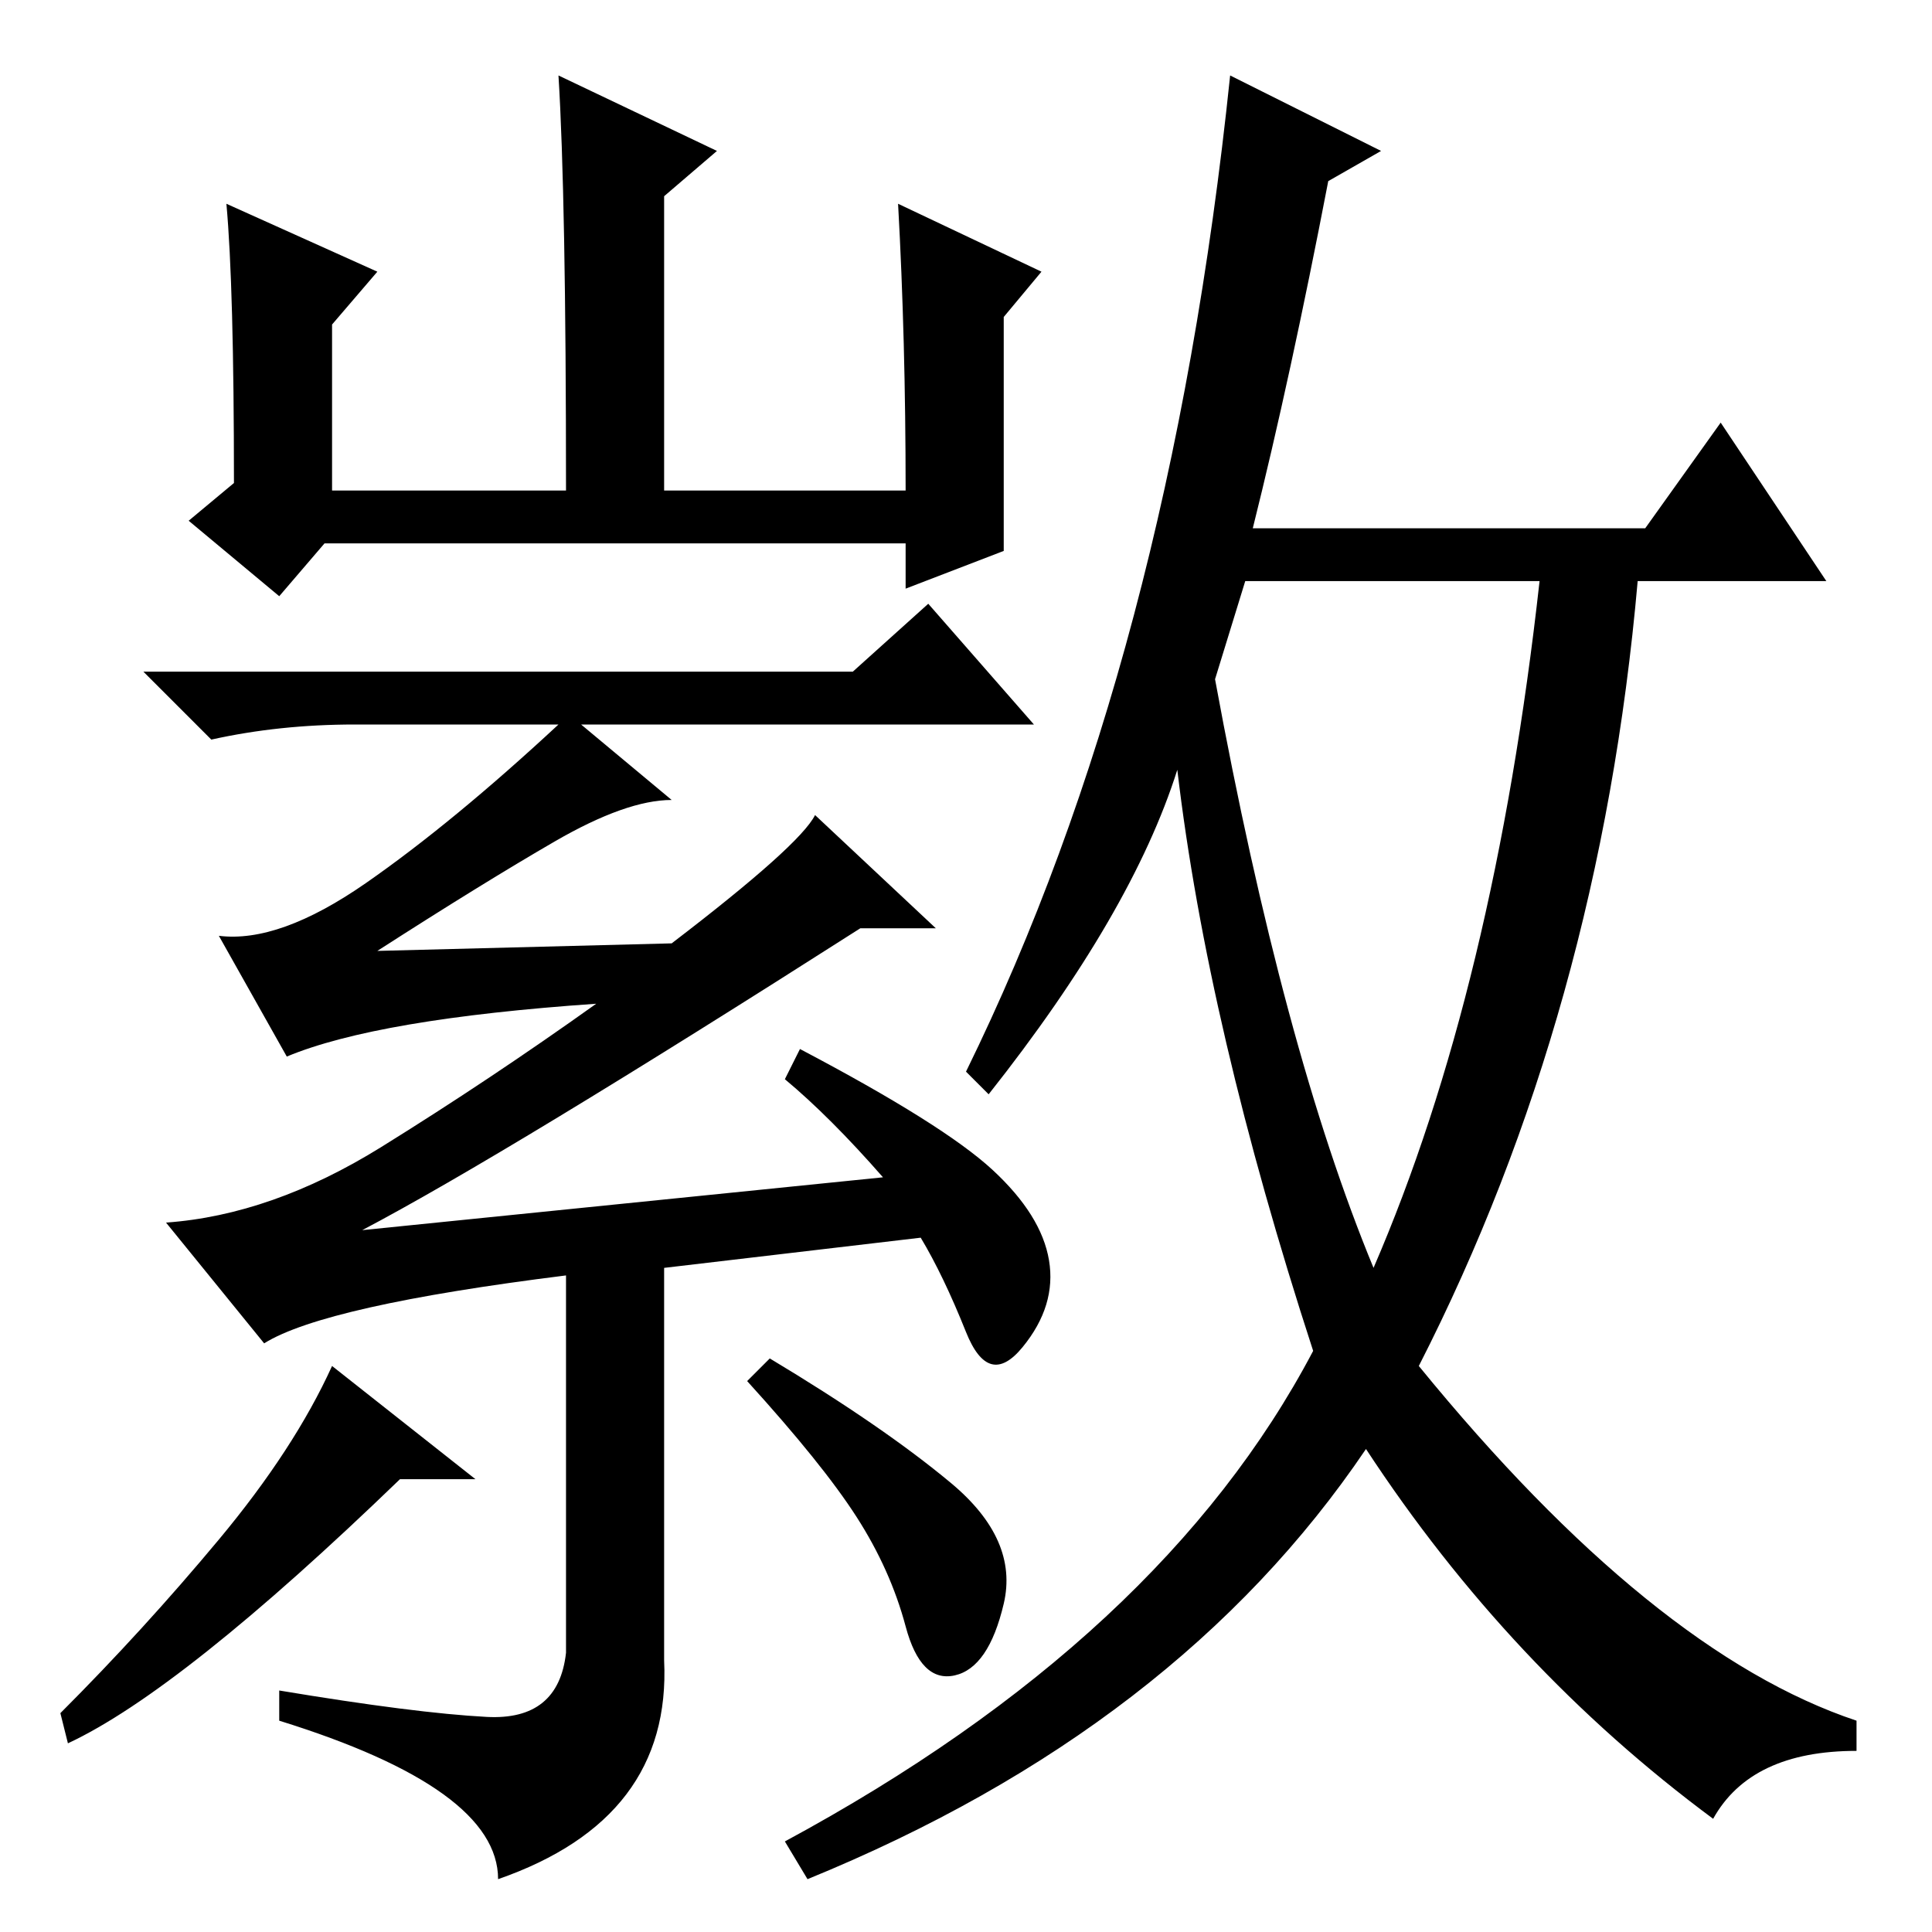 <?xml version="1.0" standalone="no"?>
<!DOCTYPE svg PUBLIC "-//W3C//DTD SVG 1.1//EN" "http://www.w3.org/Graphics/SVG/1.1/DTD/svg11.dtd" >
<svg xmlns="http://www.w3.org/2000/svg" xmlns:xlink="http://www.w3.org/1999/xlink" version="1.1" viewBox="0 -36 256 256">
  <g transform="matrix(1 0 0 -1 0 220)">
   <path fill="currentColor"
d="M74 246l21 -10l-7 -6v-39h32q0 20 -1 38l19 -9l-5 -6v-31l-13 -5v6h-77l-6 -7l-12 10l6 5q0 26 -1 37l20 -9l-6 -7v-22h31q0 39 -1 55zM89 131q17 13 19 17l16 -15h-10q-47 -30 -66 -40l69 7q-7 8 -13 13l2 4q19 -10 25.5 -16t7.5 -12t-3.5 -11.5t-7.5 2t-6 12.5l-34 -4
v-52q1 -21 -22 -29q0 12 -29 21v4q18 -3 27.5 -3.5t10.5 8.5v50q-32 -4 -40 -9l-13 16q14 1 28.5 10t28.5 19q-29 -2 -41 -7l-9 16q8 -1 19.5 7t25.5 21h-27q-10 0 -19 -2l-9 9h94l10 9l14 -16h-60l12 -10q-6 0 -15.5 -5.5t-23.5 -14.5zM63 60h-10q-29 -28 -44 -35l-1 4
q11 11 21 23t15 23zM126 59.5q9 -7.5 7 -16t-6.5 -9.5t-6.5 6.5t-6.5 14.5t-14.5 18l3 3q15 -9 24 -16.5zM161 166q9 -49 21 -78q16 37 22 91h-39zM183 236l-7 -4q-5 -26 -10 -46h52l10 14l14 -21h-25q-5 -57 -29 -104q31 -38 58 -47v-4q-14 0 -19 -9q-27 20 -46 49
q-25 -37 -74 -57l-3 5q50 27 70 65q-14 43 -18 77q-6 -19 -25 -43l-3 3q27 55 35 132z" />
  </g>

</svg>
